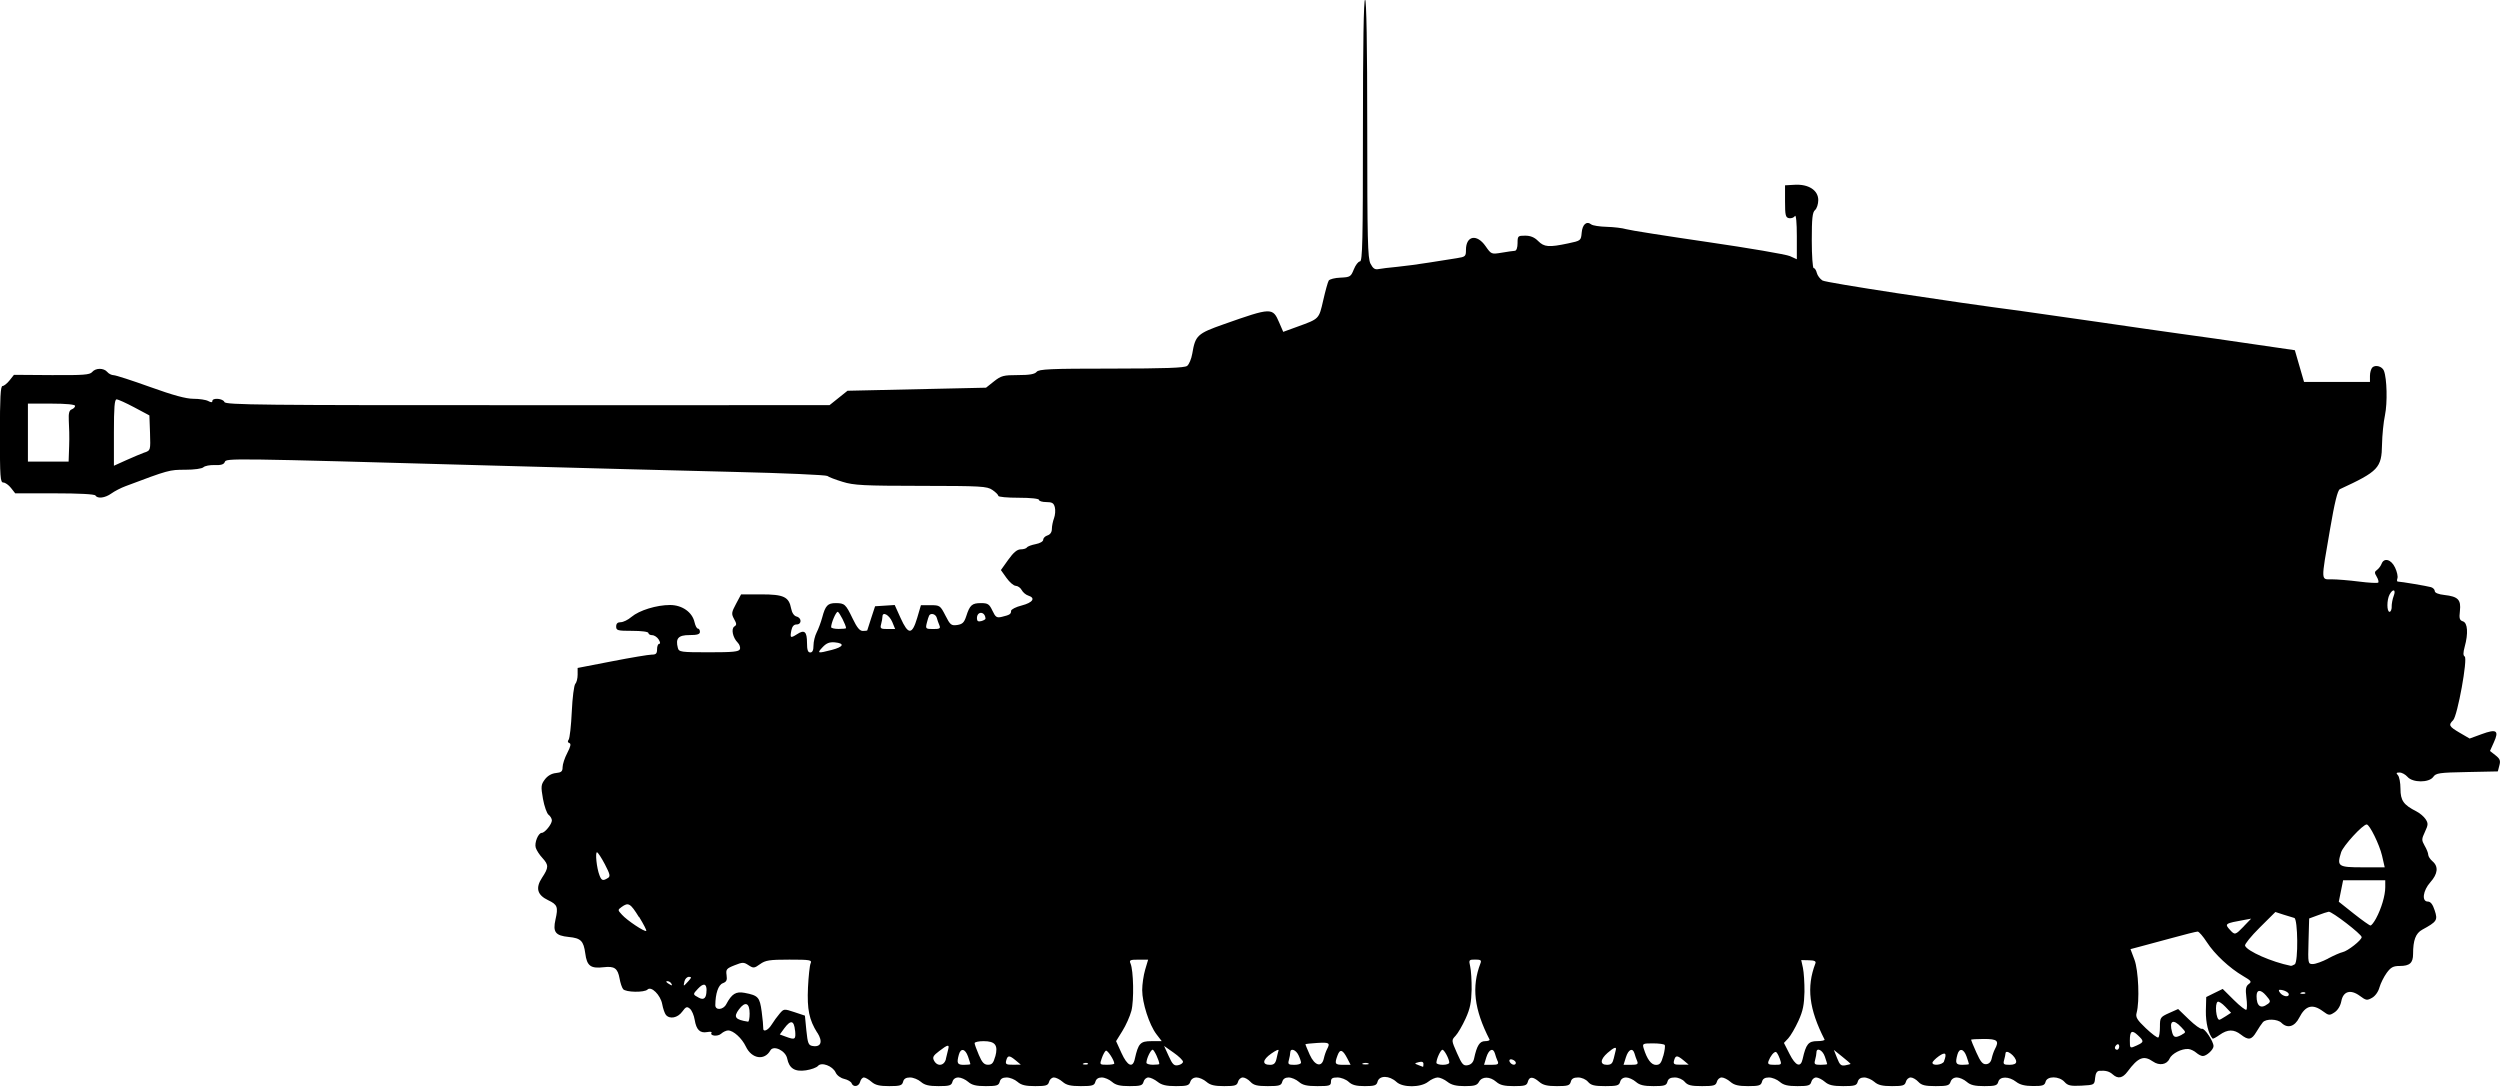 <?xml version="1.0" encoding="UTF-8" standalone="no"?>
<!-- Created with Inkscape (http://www.inkscape.org/) -->

<svg
   width="27.76mm"
   height="12.065mm"
   viewBox="0 0 27.76 12.065"
   version="1.1"
   id="svg19336"
   sodipodi:docname="inkporter-svg-02apifmp.svg"
   xmlns:inkscape="http://www.inkscape.org/namespaces/inkscape"
   xmlns:sodipodi="http://sodipodi.sourceforge.net/DTD/sodipodi-0.dtd"
   xmlns="http://www.w3.org/2000/svg"
   xmlns:svg="http://www.w3.org/2000/svg">
  <sodipodi:namedview
     id="namedview19338"
     pagecolor="#ffffff"
     bordercolor="#666666"
     borderopacity="1.0"
     inkscape:pageshadow="2"
     inkscape:pageopacity="0.0"
     inkscape:pagecheckerboard="0"
     inkscape:document-units="mm"
     showgrid="false"
     inkscape:zoom="0.45291836"
     inkscape:cx="569.63908"
     inkscape:cy="577.36675"
     inkscape:window-width="1920"
     inkscape:window-height="1017"
     inkscape:window-x="-8"
     inkscape:window-y="-8"
     inkscape:window-maximized="1"
     inkscape:current-layer="layer1" />
  <defs
     id="defs19333" />
  <g
     inkscape:label="Layer 1"
     inkscape:groupmode="layer"
     id="layer1"
     transform="translate(-154.309,-176.812)">
    <path
       d="m 163.766,188.841 c -0.007,-0.018 -0.044,-0.04 -0.083,-0.049 -0.04,-0.009 -0.081,-0.039 -0.095,-0.071 -0.033,-0.073 -0.158,-0.119 -0.196,-0.073 -0.015,0.018 -0.075,0.04 -0.134,0.049 -0.123,0.018 -0.186,-0.021 -0.208,-0.131 -0.018,-0.088 -0.152,-0.152 -0.187,-0.09 -0.065,0.116 -0.207,0.094 -0.272,-0.043 -0.044,-0.093 -0.139,-0.179 -0.197,-0.179 -0.02,0 -0.055,0.016 -0.077,0.036 -0.038,0.035 -0.13,0.025 -0.107,-0.011 0.006,-0.01 -0.015,-0.013 -0.048,-0.007 -0.08,0.015 -0.121,-0.025 -0.139,-0.135 -0.008,-0.051 -0.032,-0.106 -0.053,-0.124 -0.033,-0.028 -0.045,-0.023 -0.086,0.033 -0.05,0.069 -0.139,0.086 -0.181,0.035 -0.013,-0.016 -0.032,-0.07 -0.041,-0.12 -0.019,-0.101 -0.122,-0.203 -0.163,-0.161 -0.035,0.035 -0.243,0.031 -0.271,-0.005 -0.013,-0.016 -0.031,-0.069 -0.039,-0.117 -0.021,-0.115 -0.057,-0.14 -0.177,-0.126 -0.144,0.017 -0.186,-0.014 -0.204,-0.153 -0.019,-0.14 -0.049,-0.17 -0.184,-0.183 -0.148,-0.015 -0.178,-0.054 -0.147,-0.193 0.032,-0.14 0.022,-0.166 -0.081,-0.215 -0.122,-0.058 -0.143,-0.136 -0.068,-0.25 0.075,-0.113 0.075,-0.141 0.004,-0.219 -0.032,-0.034 -0.065,-0.085 -0.074,-0.114 -0.017,-0.054 0.028,-0.165 0.067,-0.165 0.034,0 0.112,-0.097 0.112,-0.138 0,-0.019 -0.016,-0.047 -0.036,-0.062 -0.02,-0.015 -0.048,-0.095 -0.063,-0.178 -0.024,-0.137 -0.022,-0.157 0.021,-0.215 0.03,-0.04 0.074,-0.066 0.122,-0.071 0.061,-0.006 0.075,-0.018 0.075,-0.065 0,-0.032 0.023,-0.103 0.052,-0.158 0.038,-0.073 0.044,-0.103 0.023,-0.11 -0.019,-0.006 -0.021,-0.02 -0.008,-0.037 0.012,-0.015 0.028,-0.155 0.035,-0.311 0.007,-0.156 0.025,-0.295 0.039,-0.309 0.014,-0.014 0.026,-0.06 0.026,-0.101 v -0.076 l 0.382,-0.074 c 0.21,-0.041 0.408,-0.074 0.441,-0.074 0.048,0 0.059,-0.012 0.059,-0.06 0,-0.033 0.011,-0.06 0.024,-0.06 0.014,0 0.012,-0.019 -0.006,-0.048 -0.016,-0.026 -0.049,-0.048 -0.072,-0.048 -0.023,0 -0.042,-0.011 -0.042,-0.024 0,-0.014 -0.075,-0.024 -0.179,-0.024 -0.163,0 -0.179,-0.004 -0.179,-0.048 0,-0.033 0.016,-0.048 0.05,-0.048 0.028,0 0.082,-0.026 0.12,-0.059 0.087,-0.073 0.278,-0.132 0.428,-0.132 0.134,0 0.247,0.079 0.272,0.191 0.009,0.039 0.025,0.071 0.038,0.071 0.012,0 0.022,0.016 0.022,0.036 0,0.027 -0.029,0.036 -0.116,0.036 -0.124,0 -0.157,0.036 -0.129,0.143 0.012,0.045 0.033,0.048 0.344,0.048 0.27,0 0.334,-0.006 0.345,-0.035 0.007,-0.019 -0.004,-0.052 -0.025,-0.073 -0.055,-0.055 -0.075,-0.155 -0.036,-0.179 0.026,-0.016 0.026,-0.03 -0.004,-0.083 -0.031,-0.057 -0.029,-0.073 0.022,-0.168 l 0.056,-0.105 h 0.223 c 0.252,0 0.308,0.027 0.333,0.158 0.009,0.047 0.032,0.081 0.06,0.088 0.059,0.015 0.059,0.088 0,0.088 -0.03,0 -0.049,0.022 -0.058,0.066 -0.016,0.085 -0.01,0.089 0.064,0.042 0.082,-0.054 0.11,-0.029 0.11,0.097 0,0.078 0.01,0.106 0.036,0.106 0.025,0 0.036,-0.025 0.036,-0.077 0,-0.043 0.016,-0.108 0.035,-0.145 0.019,-0.037 0.047,-0.112 0.062,-0.167 0.035,-0.132 0.061,-0.159 0.15,-0.159 0.099,3.5e-4 0.111,0.012 0.188,0.172 0.048,0.1 0.078,0.137 0.113,0.137 0.026,0 0.048,-0.003 0.049,-0.006 0,-0.003 0.02,-0.065 0.044,-0.137 l 0.043,-0.131 0.109,-0.007 0.109,-0.007 0.065,0.144 c 0.085,0.189 0.128,0.189 0.184,0.001 l 0.042,-0.143 h 0.107 c 0.103,0 0.108,0.004 0.165,0.115 0.053,0.105 0.065,0.114 0.131,0.105 0.058,-0.009 0.077,-0.027 0.1,-0.097 0.04,-0.125 0.064,-0.146 0.163,-0.146 0.077,0 0.093,0.01 0.128,0.084 0.035,0.074 0.048,0.082 0.106,0.068 0.087,-0.021 0.101,-0.03 0.101,-0.066 0,-0.016 0.054,-0.044 0.119,-0.06 0.123,-0.032 0.157,-0.083 0.071,-0.11 -0.026,-0.008 -0.059,-0.036 -0.072,-0.061 -0.013,-0.025 -0.043,-0.046 -0.066,-0.047 -0.023,-3.5e-4 -0.069,-0.04 -0.103,-0.088 l -0.062,-0.087 0.082,-0.115 c 0.058,-0.081 0.099,-0.115 0.138,-0.115 0.031,0 0.062,-0.01 0.069,-0.021 0.007,-0.012 0.051,-0.028 0.097,-0.037 0.048,-0.009 0.084,-0.03 0.084,-0.049 0,-0.018 0.021,-0.04 0.048,-0.048 0.03,-0.01 0.048,-0.036 0.048,-0.072 0,-0.031 0.011,-0.085 0.024,-0.119 0.013,-0.035 0.017,-0.089 0.009,-0.121 -0.012,-0.047 -0.03,-0.058 -0.095,-0.058 -0.044,0 -0.081,-0.011 -0.081,-0.024 0,-0.014 -0.091,-0.024 -0.226,-0.024 -0.125,0 -0.226,-0.009 -0.226,-0.021 0,-0.012 -0.029,-0.041 -0.066,-0.066 -0.06,-0.041 -0.124,-0.044 -0.793,-0.045 -0.637,-7e-4 -0.745,-0.006 -0.87,-0.045 -0.079,-0.024 -0.155,-0.053 -0.169,-0.065 -0.015,-0.011 -0.481,-0.032 -1.037,-0.045 -0.556,-0.013 -1.756,-0.045 -2.667,-0.07 -2.959,-0.083 -2.971,-0.083 -2.987,-0.04 -0.01,0.027 -0.042,0.037 -0.112,0.034 -0.053,-0.002 -0.109,0.009 -0.125,0.024 -0.016,0.016 -0.101,0.028 -0.203,0.028 -0.175,0 -0.185,0.003 -0.661,0.182 -0.052,0.019 -0.123,0.056 -0.159,0.082 -0.07,0.05 -0.153,0.06 -0.176,0.022 -0.009,-0.015 -0.186,-0.024 -0.453,-0.024 h -0.438 l -0.047,-0.06 c -0.026,-0.033 -0.064,-0.06 -0.085,-0.06 -0.034,0 -0.038,-0.06 -0.038,-0.536 0,-0.404 0.007,-0.536 0.029,-0.536 0.016,0 0.051,-0.028 0.078,-0.062 l 0.049,-0.062 0.419,0.003 c 0.351,0.002 0.424,-0.003 0.449,-0.034 0.039,-0.047 0.129,-0.047 0.168,-0.001 0.016,0.02 0.049,0.036 0.071,0.036 0.023,0 0.205,0.059 0.405,0.131 0.256,0.092 0.398,0.131 0.481,0.131 0.065,0 0.139,0.011 0.164,0.025 0.032,0.017 0.046,0.017 0.046,0 0,-0.039 0.119,-0.029 0.134,0.011 0.012,0.032 0.408,0.036 3.366,0.035 l 3.353,-2e-4 0.1,-0.08 0.1,-0.08 0.769,-0.017 0.769,-0.017 0.088,-0.07 c 0.08,-0.063 0.105,-0.07 0.266,-0.07 0.129,0 0.187,-0.01 0.208,-0.036 0.025,-0.03 0.148,-0.036 0.831,-0.036 0.598,-7.1e-4 0.811,-0.008 0.84,-0.03 0.021,-0.016 0.047,-0.077 0.057,-0.136 0.034,-0.203 0.056,-0.223 0.351,-0.327 0.53,-0.187 0.542,-0.187 0.614,-0.019 l 0.045,0.104 0.159,-0.058 c 0.242,-0.088 0.237,-0.082 0.285,-0.292 0.024,-0.105 0.051,-0.203 0.061,-0.219 0.01,-0.016 0.069,-0.031 0.131,-0.033 0.107,-0.005 0.115,-0.01 0.148,-0.092 0.019,-0.048 0.05,-0.088 0.068,-0.088 0.028,0 0.033,-0.227 0.033,-1.454 0,-0.954 0.008,-1.454 0.024,-1.454 0.015,0 0.024,0.493 0.024,1.431 0,1.239 0.005,1.441 0.036,1.502 0.028,0.054 0.049,0.068 0.089,0.06 0.029,-0.006 0.123,-0.017 0.208,-0.025 0.085,-0.008 0.246,-0.03 0.358,-0.048 0.111,-0.018 0.248,-0.04 0.304,-0.048 0.095,-0.015 0.101,-0.02 0.101,-0.092 0,-0.158 0.121,-0.181 0.218,-0.041 0.063,0.09 0.064,0.091 0.179,0.072 0.064,-0.011 0.129,-0.02 0.146,-0.021 0.018,-0.001 0.03,-0.035 0.03,-0.085 0,-0.08 0.004,-0.083 0.085,-0.083 0.058,0 0.103,0.018 0.144,0.06 0.067,0.067 0.119,0.071 0.332,0.026 0.142,-0.03 0.143,-0.031 0.151,-0.119 0.008,-0.092 0.054,-0.133 0.106,-0.092 0.016,0.013 0.094,0.025 0.173,0.027 0.079,0.002 0.175,0.014 0.215,0.026 0.039,0.012 0.447,0.076 0.906,0.143 0.459,0.067 0.869,0.137 0.912,0.156 l 0.077,0.035 v -0.256 c 0,-0.151 -0.009,-0.243 -0.021,-0.224 -0.012,0.018 -0.041,0.028 -0.065,0.024 -0.039,-0.007 -0.045,-0.031 -0.045,-0.187 v -0.178 l 0.107,-0.006 c 0.154,-0.009 0.262,0.061 0.262,0.17 0,0.044 -0.016,0.094 -0.036,0.111 -0.029,0.024 -0.036,0.093 -0.036,0.337 0,0.169 0.01,0.307 0.021,0.307 0.012,0 0.028,0.024 0.035,0.054 0.007,0.029 0.036,0.067 0.063,0.084 0.04,0.025 1.422,0.236 2.217,0.34 0.098,0.013 0.474,0.067 0.834,0.119 0.361,0.053 0.768,0.111 0.906,0.13 0.223,0.03 0.49,0.068 1.103,0.158 l 0.185,0.027 0.051,0.176 0.051,0.176 h 0.366 0.366 v -0.067 c 0,-0.037 0.012,-0.078 0.026,-0.093 0.034,-0.034 0.11,-0.013 0.129,0.036 0.034,0.087 0.04,0.356 0.012,0.492 -0.017,0.079 -0.031,0.225 -0.033,0.326 -0.004,0.262 -0.04,0.299 -0.468,0.497 -0.025,0.012 -0.058,0.144 -0.111,0.455 -0.1,0.581 -0.102,0.546 0.023,0.546 0.056,0 0.191,0.011 0.301,0.025 0.109,0.014 0.205,0.019 0.213,0.011 0.007,-0.008 0,-0.037 -0.017,-0.065 -0.026,-0.043 -0.026,-0.055 0.004,-0.076 0.019,-0.014 0.041,-0.044 0.05,-0.067 0.027,-0.072 0.107,-0.05 0.15,0.042 0.022,0.046 0.033,0.099 0.026,0.119 -0.007,0.02 -0.006,0.036 0.004,0.036 0.035,3.6e-4 0.328,0.05 0.369,0.062 0.023,0.007 0.042,0.027 0.042,0.044 0,0.019 0.041,0.036 0.107,0.043 0.152,0.017 0.186,0.053 0.172,0.177 -0.01,0.084 -0.004,0.104 0.034,0.116 0.052,0.017 0.06,0.134 0.019,0.282 -0.018,0.066 -0.018,0.097 0,0.108 0.036,0.022 -0.08,0.659 -0.128,0.707 -0.055,0.055 -0.046,0.07 0.073,0.14 l 0.11,0.064 0.134,-0.049 c 0.165,-0.061 0.195,-0.04 0.135,0.091 l -0.043,0.096 0.061,0.048 c 0.05,0.039 0.058,0.06 0.043,0.113 l -0.017,0.066 -0.342,0.007 c -0.309,0.006 -0.345,0.011 -0.375,0.054 -0.046,0.066 -0.229,0.066 -0.286,-7e-4 -0.023,-0.026 -0.062,-0.048 -0.088,-0.048 -0.036,0 -0.041,0.006 -0.019,0.029 0.016,0.016 0.029,0.084 0.029,0.151 0,0.131 0.034,0.179 0.176,0.251 0.038,0.019 0.084,0.058 0.103,0.087 0.03,0.046 0.029,0.063 -0.007,0.14 -0.038,0.082 -0.039,0.091 -0.004,0.154 0.022,0.037 0.04,0.082 0.04,0.1 0,0.018 0.021,0.051 0.048,0.074 0.068,0.058 0.059,0.139 -0.024,0.232 -0.083,0.093 -0.099,0.215 -0.028,0.215 0.03,0 0.054,0.03 0.076,0.098 0.036,0.109 0.025,0.125 -0.138,0.214 -0.073,0.04 -0.102,0.116 -0.102,0.27 0,0.099 -0.037,0.133 -0.147,0.133 -0.073,0 -0.1,0.014 -0.146,0.077 -0.031,0.043 -0.067,0.115 -0.08,0.16 -0.013,0.049 -0.047,0.097 -0.083,0.117 -0.055,0.031 -0.067,0.029 -0.134,-0.021 -0.104,-0.077 -0.186,-0.053 -0.207,0.059 -0.01,0.052 -0.039,0.099 -0.075,0.123 -0.056,0.037 -0.064,0.036 -0.129,-0.012 -0.116,-0.086 -0.194,-0.064 -0.263,0.071 -0.051,0.101 -0.131,0.124 -0.198,0.057 -0.043,-0.043 -0.17,-0.047 -0.206,-0.006 -0.014,0.016 -0.047,0.065 -0.072,0.107 -0.053,0.09 -0.088,0.096 -0.172,0.03 -0.078,-0.061 -0.147,-0.06 -0.236,0.003 -0.039,0.028 -0.074,0.046 -0.078,0.042 -0.047,-0.053 -0.077,-0.177 -0.075,-0.307 l 0.004,-0.155 0.091,-0.045 0.092,-0.045 0.124,0.123 c 0.068,0.068 0.131,0.116 0.139,0.108 0.008,-0.008 0.009,-0.069 0,-0.135 -0.012,-0.097 -0.006,-0.126 0.026,-0.15 0.036,-0.026 0.029,-0.036 -0.062,-0.089 -0.152,-0.089 -0.317,-0.243 -0.403,-0.376 -0.042,-0.065 -0.088,-0.118 -0.102,-0.118 -0.015,9e-5 -0.144,0.032 -0.288,0.072 -0.144,0.039 -0.306,0.083 -0.36,0.097 l -0.098,0.026 0.044,0.117 c 0.045,0.119 0.059,0.464 0.024,0.591 -0.013,0.047 0.004,0.077 0.103,0.171 0.066,0.062 0.127,0.109 0.138,0.102 0.01,-0.006 0.018,-0.059 0.018,-0.118 0,-0.103 0.004,-0.109 0.101,-0.153 l 0.101,-0.045 0.119,0.115 c 0.066,0.064 0.131,0.111 0.146,0.105 0.028,-0.011 0.128,0.139 0.128,0.192 0,0.039 -0.077,0.11 -0.119,0.11 -0.018,0 -0.05,-0.017 -0.073,-0.037 -0.023,-0.02 -0.062,-0.039 -0.087,-0.041 -0.075,-0.006 -0.185,0.051 -0.21,0.108 -0.029,0.066 -0.113,0.08 -0.183,0.031 -0.103,-0.072 -0.165,-0.047 -0.283,0.112 -0.054,0.073 -0.106,0.083 -0.163,0.032 -0.039,-0.035 -0.079,-0.046 -0.149,-0.041 -0.028,0.002 -0.043,0.028 -0.048,0.08 -0.007,0.077 -0.008,0.077 -0.152,0.085 -0.121,0.006 -0.152,-10e-4 -0.188,-0.042 -0.06,-0.066 -0.193,-0.067 -0.21,-0.001 -0.01,0.04 -0.032,0.048 -0.14,0.047 -0.089,-3.6e-4 -0.145,-0.014 -0.187,-0.047 -0.08,-0.062 -0.181,-0.062 -0.198,0 -0.011,0.041 -0.033,0.048 -0.154,0.048 -0.107,0 -0.155,-0.011 -0.197,-0.048 -0.03,-0.026 -0.08,-0.048 -0.109,-0.048 -0.034,0 -0.06,0.018 -0.07,0.048 -0.013,0.041 -0.036,0.048 -0.165,0.048 -0.119,0 -0.158,-0.01 -0.193,-0.048 -0.024,-0.026 -0.062,-0.048 -0.084,-0.048 -0.023,0 -0.047,0.021 -0.054,0.048 -0.011,0.041 -0.033,0.048 -0.154,0.048 -0.107,0 -0.155,-0.011 -0.197,-0.048 -0.03,-0.026 -0.081,-0.048 -0.113,-0.048 -0.038,0 -0.062,0.016 -0.071,0.048 -0.011,0.041 -0.033,0.048 -0.161,0.048 -0.114,0 -0.161,-0.011 -0.204,-0.048 -0.03,-0.026 -0.074,-0.048 -0.096,-0.048 -0.023,0 -0.047,0.021 -0.054,0.048 -0.011,0.041 -0.033,0.048 -0.154,0.048 -0.107,0 -0.155,-0.011 -0.197,-0.048 -0.03,-0.026 -0.084,-0.048 -0.12,-0.048 -0.045,0 -0.069,0.015 -0.077,0.048 -0.011,0.041 -0.033,0.048 -0.154,0.048 -0.107,0 -0.155,-0.011 -0.197,-0.048 -0.03,-0.026 -0.073,-0.048 -0.096,-0.048 -0.023,0 -0.047,0.021 -0.054,0.048 -0.011,0.041 -0.033,0.048 -0.164,0.048 -0.122,0 -0.16,-0.009 -0.193,-0.048 -0.023,-0.027 -0.07,-0.048 -0.11,-0.048 -0.049,0 -0.073,0.014 -0.082,0.048 -0.011,0.041 -0.033,0.048 -0.154,0.048 -0.107,0 -0.155,-0.011 -0.197,-0.048 -0.03,-0.026 -0.079,-0.048 -0.108,-0.048 -0.033,0 -0.058,0.018 -0.066,0.048 -0.011,0.041 -0.033,0.048 -0.164,0.048 -0.122,0 -0.16,-0.009 -0.193,-0.048 -0.023,-0.027 -0.07,-0.048 -0.11,-0.048 -0.049,0 -0.073,0.014 -0.081,0.048 -0.011,0.041 -0.033,0.048 -0.154,0.048 -0.107,0 -0.155,-0.011 -0.197,-0.048 -0.07,-0.06 -0.11,-0.06 -0.126,0 -0.011,0.041 -0.032,0.048 -0.154,0.048 -0.107,0 -0.155,-0.011 -0.197,-0.048 -0.07,-0.061 -0.158,-0.061 -0.191,0 -0.021,0.039 -0.05,0.048 -0.158,0.048 -0.096,0 -0.149,-0.013 -0.193,-0.048 -0.033,-0.026 -0.082,-0.048 -0.107,-0.048 -0.026,0 -0.074,0.021 -0.107,0.048 -0.083,0.065 -0.282,0.066 -0.351,0.002 -0.08,-0.074 -0.192,-0.075 -0.211,-0.002 -0.01,0.04 -0.033,0.048 -0.141,0.048 -0.096,0 -0.142,-0.012 -0.18,-0.048 -0.028,-0.026 -0.084,-0.048 -0.124,-0.048 -0.057,0 -0.072,0.01 -0.072,0.048 0,0.043 -0.016,0.048 -0.151,0.048 -0.117,0 -0.164,-0.011 -0.206,-0.048 -0.03,-0.026 -0.081,-0.048 -0.113,-0.048 -0.038,0 -0.062,0.016 -0.071,0.048 -0.011,0.041 -0.032,0.048 -0.161,0.048 -0.118,0 -0.157,-0.01 -0.192,-0.048 -0.024,-0.026 -0.062,-0.048 -0.084,-0.048 -0.023,0 -0.047,0.021 -0.054,0.048 -0.011,0.041 -0.032,0.048 -0.154,0.048 -0.107,0 -0.155,-0.011 -0.197,-0.048 -0.03,-0.026 -0.08,-0.048 -0.109,-0.048 -0.034,0 -0.06,0.018 -0.07,0.048 -0.013,0.041 -0.036,0.048 -0.159,0.048 -0.108,0 -0.159,-0.012 -0.204,-0.048 -0.033,-0.026 -0.079,-0.048 -0.102,-0.048 -0.023,0 -0.047,0.021 -0.054,0.048 -0.011,0.041 -0.033,0.048 -0.154,0.048 -0.107,0 -0.155,-0.011 -0.197,-0.048 -0.03,-0.026 -0.081,-0.048 -0.113,-0.048 -0.038,0 -0.062,0.016 -0.071,0.048 -0.011,0.041 -0.033,0.048 -0.161,0.048 -0.114,0 -0.161,-0.011 -0.203,-0.048 -0.03,-0.026 -0.073,-0.048 -0.096,-0.048 -0.023,0 -0.047,0.021 -0.054,0.048 -0.011,0.041 -0.033,0.048 -0.154,0.048 -0.107,0 -0.155,-0.011 -0.197,-0.048 -0.03,-0.026 -0.084,-0.048 -0.12,-0.048 -0.045,0 -0.069,0.015 -0.077,0.048 -0.011,0.041 -0.033,0.048 -0.154,0.048 -0.107,0 -0.155,-0.011 -0.197,-0.048 -0.03,-0.026 -0.079,-0.048 -0.108,-0.048 -0.033,0 -0.058,0.018 -0.066,0.048 -0.011,0.041 -0.033,0.048 -0.154,0.048 -0.107,0 -0.155,-0.011 -0.197,-0.048 -0.03,-0.026 -0.084,-0.048 -0.12,-0.048 -0.045,0 -0.069,0.015 -0.077,0.048 -0.011,0.041 -0.033,0.048 -0.154,0.048 -0.107,0 -0.155,-0.011 -0.197,-0.048 -0.03,-0.026 -0.068,-0.048 -0.084,-0.048 -0.016,0 -0.035,0.021 -0.042,0.048 -0.015,0.055 -0.077,0.064 -0.096,0.014 z m 3.679,-0.239 c 0,-0.016 -0.047,-0.062 -0.105,-0.102 l -0.105,-0.074 0.051,0.112 c 0.042,0.094 0.06,0.111 0.105,0.102 0.03,-0.006 0.054,-0.023 0.054,-0.039 z m 2.67,0.024 c 0,-0.023 -0.017,-0.029 -0.052,-0.02 -0.05,0.013 -0.05,0.015 -0.006,0.032 0.025,0.01 0.049,0.019 0.052,0.02 0.004,0.001 0.006,-0.013 0.006,-0.032 z m 0.562,-0.059 c 0.031,-0.145 0.062,-0.194 0.122,-0.194 0.032,0 0.054,-0.008 0.05,-0.018 -0.172,-0.336 -0.201,-0.585 -0.101,-0.846 0.013,-0.034 0.004,-0.042 -0.058,-0.042 -0.07,0 -0.073,0.003 -0.056,0.077 0.01,0.043 0.017,0.158 0.016,0.256 -0.004,0.142 -0.015,0.208 -0.067,0.322 -0.036,0.079 -0.086,0.165 -0.112,0.192 -0.046,0.049 -0.046,0.05 0.017,0.193 0.055,0.125 0.07,0.142 0.119,0.133 0.037,-0.007 0.061,-0.032 0.07,-0.073 z m 4.181,0.058 c 0,-0.003 -0.042,-0.039 -0.093,-0.08 l -0.093,-0.075 0.036,0.091 c 0.03,0.077 0.045,0.089 0.093,0.08 0.032,-0.006 0.057,-0.013 0.057,-0.016 z m -10.046,-0.055 c 0.008,-0.036 0.02,-0.084 0.026,-0.107 0.015,-0.057 -0.005,-0.053 -0.1,0.02 -0.068,0.051 -0.077,0.07 -0.057,0.107 0.037,0.069 0.114,0.057 0.132,-0.02 z m 0.272,0.057 c 0,-0.005 -0.012,-0.042 -0.026,-0.083 -0.031,-0.088 -0.081,-0.098 -0.102,-0.021 -0.026,0.096 -0.017,0.113 0.057,0.113 0.039,0 0.071,-0.004 0.071,-0.008 z m 0.277,-0.084 c 0.033,-0.125 0,-0.17 -0.131,-0.17 -0.054,0 -0.099,0.01 -0.099,0.022 0,0.012 0.021,0.071 0.047,0.131 0.036,0.085 0.059,0.109 0.102,0.109 0.044,0 0.06,-0.019 0.08,-0.092 z m 0.227,0.044 c -0.071,-0.059 -0.09,-0.059 -0.106,7e-4 -0.011,0.041 0,0.048 0.075,0.047 l 0.087,-7e-4 z m 0.801,0.034 c -0.008,-0.008 -0.029,-0.009 -0.046,-0.002 -0.019,0.008 -0.013,0.013 0.015,0.014 0.025,0.001 0.039,-0.005 0.031,-0.013 z m 0.293,0.001 c 0,-0.037 -0.076,-0.154 -0.094,-0.143 -0.011,0.007 -0.032,0.045 -0.045,0.084 -0.025,0.07 -0.024,0.072 0.057,0.072 0.045,0 0.082,-0.006 0.082,-0.013 z m 0.228,-0.052 c 0.039,-0.173 0.061,-0.197 0.184,-0.197 h 0.115 l -0.059,-0.077 c -0.08,-0.105 -0.158,-0.348 -0.158,-0.49 0,-0.064 0.015,-0.166 0.033,-0.227 l 0.033,-0.111 h -0.107 c -0.093,0 -0.105,0.005 -0.089,0.042 0.034,0.077 0.04,0.412 0.01,0.526 -0.016,0.061 -0.061,0.162 -0.1,0.224 l -0.07,0.113 0.06,0.132 c 0.066,0.145 0.125,0.171 0.148,0.066 z m 0.272,0.057 c 0,-0.037 -0.057,-0.159 -0.074,-0.159 -0.021,0 -0.069,0.099 -0.069,0.145 0,0.012 0.032,0.022 0.072,0.022 0.039,0 0.071,-0.004 0.071,-0.008 z m 1.301,-0.057 c 0.008,-0.036 0.018,-0.079 0.023,-0.094 0.005,-0.016 -0.032,2e-4 -0.082,0.036 -0.098,0.069 -0.103,0.124 -0.012,0.124 0.042,0 0.06,-0.017 0.071,-0.066 z m 0.273,0.043 c 0,-0.013 -0.012,-0.05 -0.028,-0.083 -0.029,-0.063 -0.091,-0.084 -0.092,-0.031 0,0.016 -0.007,0.054 -0.015,0.083 -0.013,0.047 -0.006,0.054 0.06,0.054 0.041,0 0.074,-0.01 0.074,-0.023 z m 0.253,-0.048 c 0.007,-0.033 0.023,-0.079 0.035,-0.102 0.038,-0.071 0.026,-0.078 -0.109,-0.07 -0.072,0.004 -0.131,0.011 -0.131,0.015 0,0.004 0.022,0.056 0.048,0.115 0.056,0.125 0.135,0.146 0.157,0.041 z m 0.261,7.1e-4 c -0.051,-0.099 -0.081,-0.109 -0.108,-0.037 -0.036,0.096 -0.03,0.107 0.06,0.107 h 0.084 z m 0.232,0.054 c -0.016,-0.007 -0.043,-0.007 -0.06,0 -0.017,0.007 -0.004,0.012 0.03,0.012 0.033,0 0.046,-0.005 0.03,-0.012 z m 0.9,-0.007 c 0,-0.04 -0.055,-0.144 -0.076,-0.144 -0.02,0 -0.067,0.101 -0.067,0.145 0,0.012 0.032,0.022 0.071,0.022 0.039,0 0.071,-0.01 0.071,-0.023 z m 0.536,-0.019 c -0.01,-0.023 -0.023,-0.06 -0.029,-0.083 -0.02,-0.069 -0.068,-0.047 -0.096,0.042 l -0.025,0.083 h 0.084 c 0.07,0 0.081,-0.007 0.067,-0.042 z m 0.203,0.02 c 0,-0.012 -0.016,-0.028 -0.036,-0.035 -0.036,-0.014 -0.049,0.011 -0.02,0.04 0.023,0.023 0.056,0.02 0.056,-0.005 z m 1.086,-0.044 c 0.008,-0.036 0.019,-0.079 0.023,-0.095 0.014,-0.045 -0.018,-0.035 -0.091,0.029 -0.083,0.073 -0.086,0.132 -0.006,0.132 0.045,0 0.062,-0.015 0.073,-0.066 z m 0.261,0.024 c -0.01,-0.023 -0.023,-0.06 -0.029,-0.083 -0.02,-0.069 -0.068,-0.047 -0.096,0.042 l -0.026,0.083 h 0.084 c 0.07,0 0.081,-0.007 0.067,-0.042 z m 0.291,-0.059 c 0.015,-0.055 0.022,-0.109 0.015,-0.119 -0.006,-0.01 -0.065,-0.018 -0.131,-0.018 -0.113,0 -0.118,0.003 -0.103,0.054 0.038,0.123 0.084,0.185 0.137,0.185 0.043,0 0.059,-0.02 0.081,-0.101 z m 0.225,0.052 c -0.071,-0.059 -0.09,-0.059 -0.106,7.1e-4 -0.011,0.041 0,0.048 0.075,0.047 l 0.087,-7.1e-4 z m 1.066,-0.023 c -0.014,-0.039 -0.033,-0.071 -0.043,-0.071 -0.023,0 -0.06,0.047 -0.08,0.101 -0.012,0.035 0,0.042 0.067,0.042 0.08,0 0.081,-0.001 0.057,-0.071 z m 0.256,0.006 c 0.037,-0.164 0.064,-0.197 0.161,-0.197 0.05,0 0.087,-0.008 0.082,-0.018 -0.173,-0.338 -0.202,-0.582 -0.102,-0.844 0.01,-0.025 -0.009,-0.035 -0.072,-0.036 l -0.085,-0.002 0.019,0.087 c 0.01,0.048 0.018,0.168 0.017,0.266 -0.004,0.142 -0.015,0.208 -0.067,0.322 -0.036,0.079 -0.087,0.166 -0.113,0.194 l -0.048,0.051 0.062,0.122 c 0.068,0.135 0.124,0.156 0.146,0.056 z m 0.272,0.057 c 0,-0.005 -0.012,-0.042 -0.026,-0.083 -0.025,-0.073 -0.093,-0.105 -0.093,-0.045 0,0.016 -0.007,0.054 -0.015,0.083 -0.013,0.047 -0.006,0.054 0.06,0.054 0.041,0 0.074,-0.004 0.074,-0.008 z m 1.297,-0.029 c 0.035,-0.091 0.017,-0.11 -0.057,-0.058 -0.039,0.028 -0.071,0.061 -0.071,0.073 0,0.038 0.113,0.024 0.129,-0.015 z m 0.277,0.029 c 0,-0.005 -0.012,-0.042 -0.026,-0.083 -0.031,-0.088 -0.081,-0.098 -0.102,-0.021 -0.026,0.096 -0.017,0.113 0.057,0.113 0.039,0 0.071,-0.004 0.071,-0.008 z m 0.253,-0.062 c 0.007,-0.033 0.023,-0.079 0.035,-0.102 0.051,-0.094 0.029,-0.114 -0.121,-0.114 -0.079,0 -0.143,0.004 -0.143,0.009 0,0.005 0.026,0.069 0.059,0.142 0.046,0.103 0.07,0.132 0.108,0.129 0.032,-0.002 0.054,-0.025 0.062,-0.064 z m 0.272,0.037 c 0,-0.059 -0.118,-0.149 -0.119,-0.091 0,0.01 -0.007,0.042 -0.015,0.071 -0.013,0.047 -0.006,0.054 0.06,0.054 0.049,0 0.074,-0.012 0.074,-0.034 z m 1.144,-0.17 c 0,-0.02 -0.011,-0.031 -0.024,-0.022 -0.013,0.008 -0.024,0.025 -0.024,0.037 0,0.012 0.011,0.022 0.024,0.022 0.013,0 0.024,-0.017 0.024,-0.037 z m -14.457,-0.152 c -0.09,-0.143 -0.114,-0.258 -0.103,-0.503 0.006,-0.124 0.019,-0.244 0.029,-0.267 0.017,-0.038 -0.004,-0.042 -0.236,-0.042 -0.221,0 -0.265,0.007 -0.325,0.05 -0.065,0.047 -0.074,0.047 -0.128,0.012 -0.053,-0.035 -0.066,-0.035 -0.156,10e-4 -0.089,0.035 -0.097,0.046 -0.088,0.109 0.008,0.056 0,0.074 -0.042,0.09 -0.05,0.019 -0.082,0.115 -0.083,0.244 0,0.06 0.088,0.053 0.121,-0.01 0.062,-0.117 0.108,-0.145 0.204,-0.127 0.152,0.029 0.168,0.047 0.19,0.209 0.011,0.082 0.018,0.163 0.017,0.179 -0.005,0.053 0.052,0.032 0.094,-0.036 0.022,-0.036 0.062,-0.091 0.088,-0.121 0.047,-0.055 0.049,-0.055 0.164,-0.017 l 0.117,0.039 0.016,0.164 c 0.015,0.145 0.023,0.165 0.069,0.173 0.094,0.016 0.117,-0.047 0.053,-0.148 z m 14.658,0.138 c 0.075,-0.034 0.075,-0.046 0.005,-0.111 -0.066,-0.062 -0.088,-0.047 -0.088,0.06 0,0.09 0,0.089 0.082,0.052 z m -14.905,-0.163 c -0.011,-0.113 -0.047,-0.121 -0.118,-0.026 l -0.051,0.07 0.065,0.024 c 0.106,0.039 0.114,0.033 0.105,-0.068 z m 15.399,0.046 c 0.048,-0.026 0.048,-0.026 -0.006,-0.083 -0.091,-0.097 -0.137,-0.072 -0.102,0.056 0.016,0.06 0.037,0.066 0.108,0.028 z m -15.903,-0.234 c 0,-0.12 -0.049,-0.14 -0.119,-0.046 -0.063,0.085 -0.042,0.114 0.101,0.136 0.01,0.002 0.018,-0.039 0.018,-0.09 z m 16.39,0.03 0.06,-0.039 -0.064,-0.067 c -0.035,-0.037 -0.073,-0.062 -0.085,-0.055 -0.034,0.021 -0.017,0.2 0.019,0.2 0.006,0 0.037,-0.018 0.07,-0.039 z m 0.466,-0.135 c 0.036,-0.027 0.034,-0.036 -0.018,-0.096 -0.06,-0.07 -0.105,-0.067 -0.105,0.007 0,0.112 0.047,0.146 0.123,0.088 z m -17.334,-0.152 c 0,-0.078 -0.034,-0.085 -0.096,-0.019 -0.059,0.063 -0.059,0.063 0.012,0.101 0.055,0.029 0.083,0.002 0.083,-0.083 z m 17.569,0.043 c 0,-0.022 -0.056,-0.05 -0.1,-0.05 -0.015,0 -0.013,0.014 0.005,0.036 0.032,0.039 0.095,0.049 0.095,0.015 z m 0.184,-0.017 c -0.008,-0.008 -0.029,-0.009 -0.046,-0.002 -0.019,0.008 -0.013,0.013 0.014,0.014 0.025,0.001 0.039,-0.005 0.031,-0.013 z m -18.146,-0.105 c -0.008,-0.013 -0.028,-0.024 -0.043,-0.024 -0.017,1.9e-4 -0.015,0.01 0.007,0.024 0.046,0.03 0.054,0.03 0.036,0 z m 0.191,-0.024 c 0.036,-0.04 0.037,-0.048 0.006,-0.048 -0.02,0 -0.042,0.021 -0.049,0.048 -0.007,0.026 -0.01,0.048 -0.006,0.048 0.004,0 0.025,-0.021 0.049,-0.048 z m 17.837,-0.187 c 0.04,-0.025 0.035,-0.505 -0.005,-0.515 -0.014,-0.004 -0.068,-0.02 -0.118,-0.036 l -0.092,-0.03 -0.174,0.173 c -0.096,0.095 -0.169,0.186 -0.163,0.201 0.023,0.061 0.295,0.181 0.509,0.224 0.006,0.001 0.026,-0.006 0.043,-0.017 z m 0.371,-0.065 c 0.064,-0.034 0.136,-0.065 0.16,-0.07 0.056,-0.011 0.213,-0.134 0.212,-0.167 0,-0.032 -0.332,-0.287 -0.366,-0.282 -0.015,0.002 -0.07,0.02 -0.122,0.04 l -0.095,0.035 -0.007,0.253 c -0.007,0.249 -0.006,0.253 0.048,0.253 0.03,0 0.107,-0.028 0.17,-0.061 z m -0.937,-0.357 0.082,-0.085 -0.071,0.013 c -0.222,0.04 -0.227,0.043 -0.163,0.113 0.053,0.058 0.058,0.057 0.153,-0.041 z m -17.821,-0.104 c -0.094,-0.152 -0.116,-0.165 -0.191,-0.111 -0.045,0.033 -0.045,0.034 0.004,0.087 0.054,0.061 0.253,0.194 0.269,0.179 0.006,-0.006 -0.03,-0.075 -0.079,-0.155 z m 19.29,0.016 c 0.059,-0.109 0.102,-0.255 0.102,-0.346 v -0.077 h -0.234 -0.234 l -0.024,0.119 -0.024,0.119 0.166,0.132 c 0.091,0.072 0.175,0.132 0.186,0.132 0.011,0 0.038,-0.035 0.061,-0.077 z m -19.635,-0.447 c 0.031,-0.02 0.026,-0.041 -0.033,-0.155 -0.038,-0.072 -0.077,-0.132 -0.087,-0.132 -0.021,0 -0.004,0.175 0.028,0.256 0.022,0.059 0.039,0.064 0.092,0.03 z m 19.701,-0.251 c -0.029,-0.123 -0.138,-0.345 -0.17,-0.345 -0.044,0 -0.261,0.237 -0.284,0.309 -0.049,0.157 -0.035,0.167 0.24,0.167 h 0.244 z m -17.214,-2.283 c 0.132,-0.034 0.148,-0.073 0.034,-0.084 -0.059,-0.005 -0.093,0.008 -0.136,0.054 -0.065,0.069 -0.057,0.071 0.102,0.03 z m 0.159,-0.241 c 0,-0.033 -0.076,-0.182 -0.093,-0.182 -0.02,0 -0.073,0.125 -0.073,0.17 0,0.011 0.038,0.02 0.083,0.02 0.046,0 0.083,-0.004 0.083,-0.009 z m 0.513,-0.069 c -0.033,-0.078 -0.108,-0.12 -0.109,-0.061 0,0.017 -0.007,0.056 -0.015,0.085 -0.013,0.048 -0.006,0.054 0.071,0.054 h 0.085 z m 0.523,0.036 c -0.01,-0.023 -0.023,-0.06 -0.029,-0.083 -0.012,-0.042 -0.067,-0.057 -0.085,-0.024 -0.006,0.01 -0.017,0.047 -0.026,0.083 -0.015,0.062 -0.012,0.066 0.071,0.066 0.073,0 0.084,-0.006 0.069,-0.042 z m 0.512,-0.074 c -0.004,-0.082 -0.095,-0.086 -0.095,-0.004 0,0.032 0.013,0.041 0.048,0.032 0.026,-0.007 0.048,-0.019 0.047,-0.028 z m 15.614,-0.133 c 0,-0.032 0.01,-0.086 0.023,-0.119 0.028,-0.072 -0.009,-0.084 -0.046,-0.015 -0.032,0.059 -0.032,0.192 0,0.192 0.013,0 0.024,-0.026 0.024,-0.058 z m -24.951,-1.711 c 0.066,-0.024 0.066,-0.025 0.06,-0.218 l -0.007,-0.194 -0.167,-0.089 c -0.092,-0.049 -0.18,-0.089 -0.197,-0.089 -0.023,-7.1e-4 -0.03,0.089 -0.03,0.368 v 0.369 l 0.137,-0.062 c 0.075,-0.034 0.167,-0.072 0.204,-0.086 z m -0.838,-0.072 c 0.004,-0.095 0,-0.222 -0.004,-0.283 -0.004,-0.082 0.005,-0.114 0.032,-0.124 0.021,-0.008 0.038,-0.025 0.038,-0.039 0,-0.015 -0.098,-0.025 -0.262,-0.025 h -0.262 v 0.322 0.322 h 0.226 0.226 z"
       id="G-DickerMax"
       style="stroke-width:0.353" />
  </g>
</svg>
